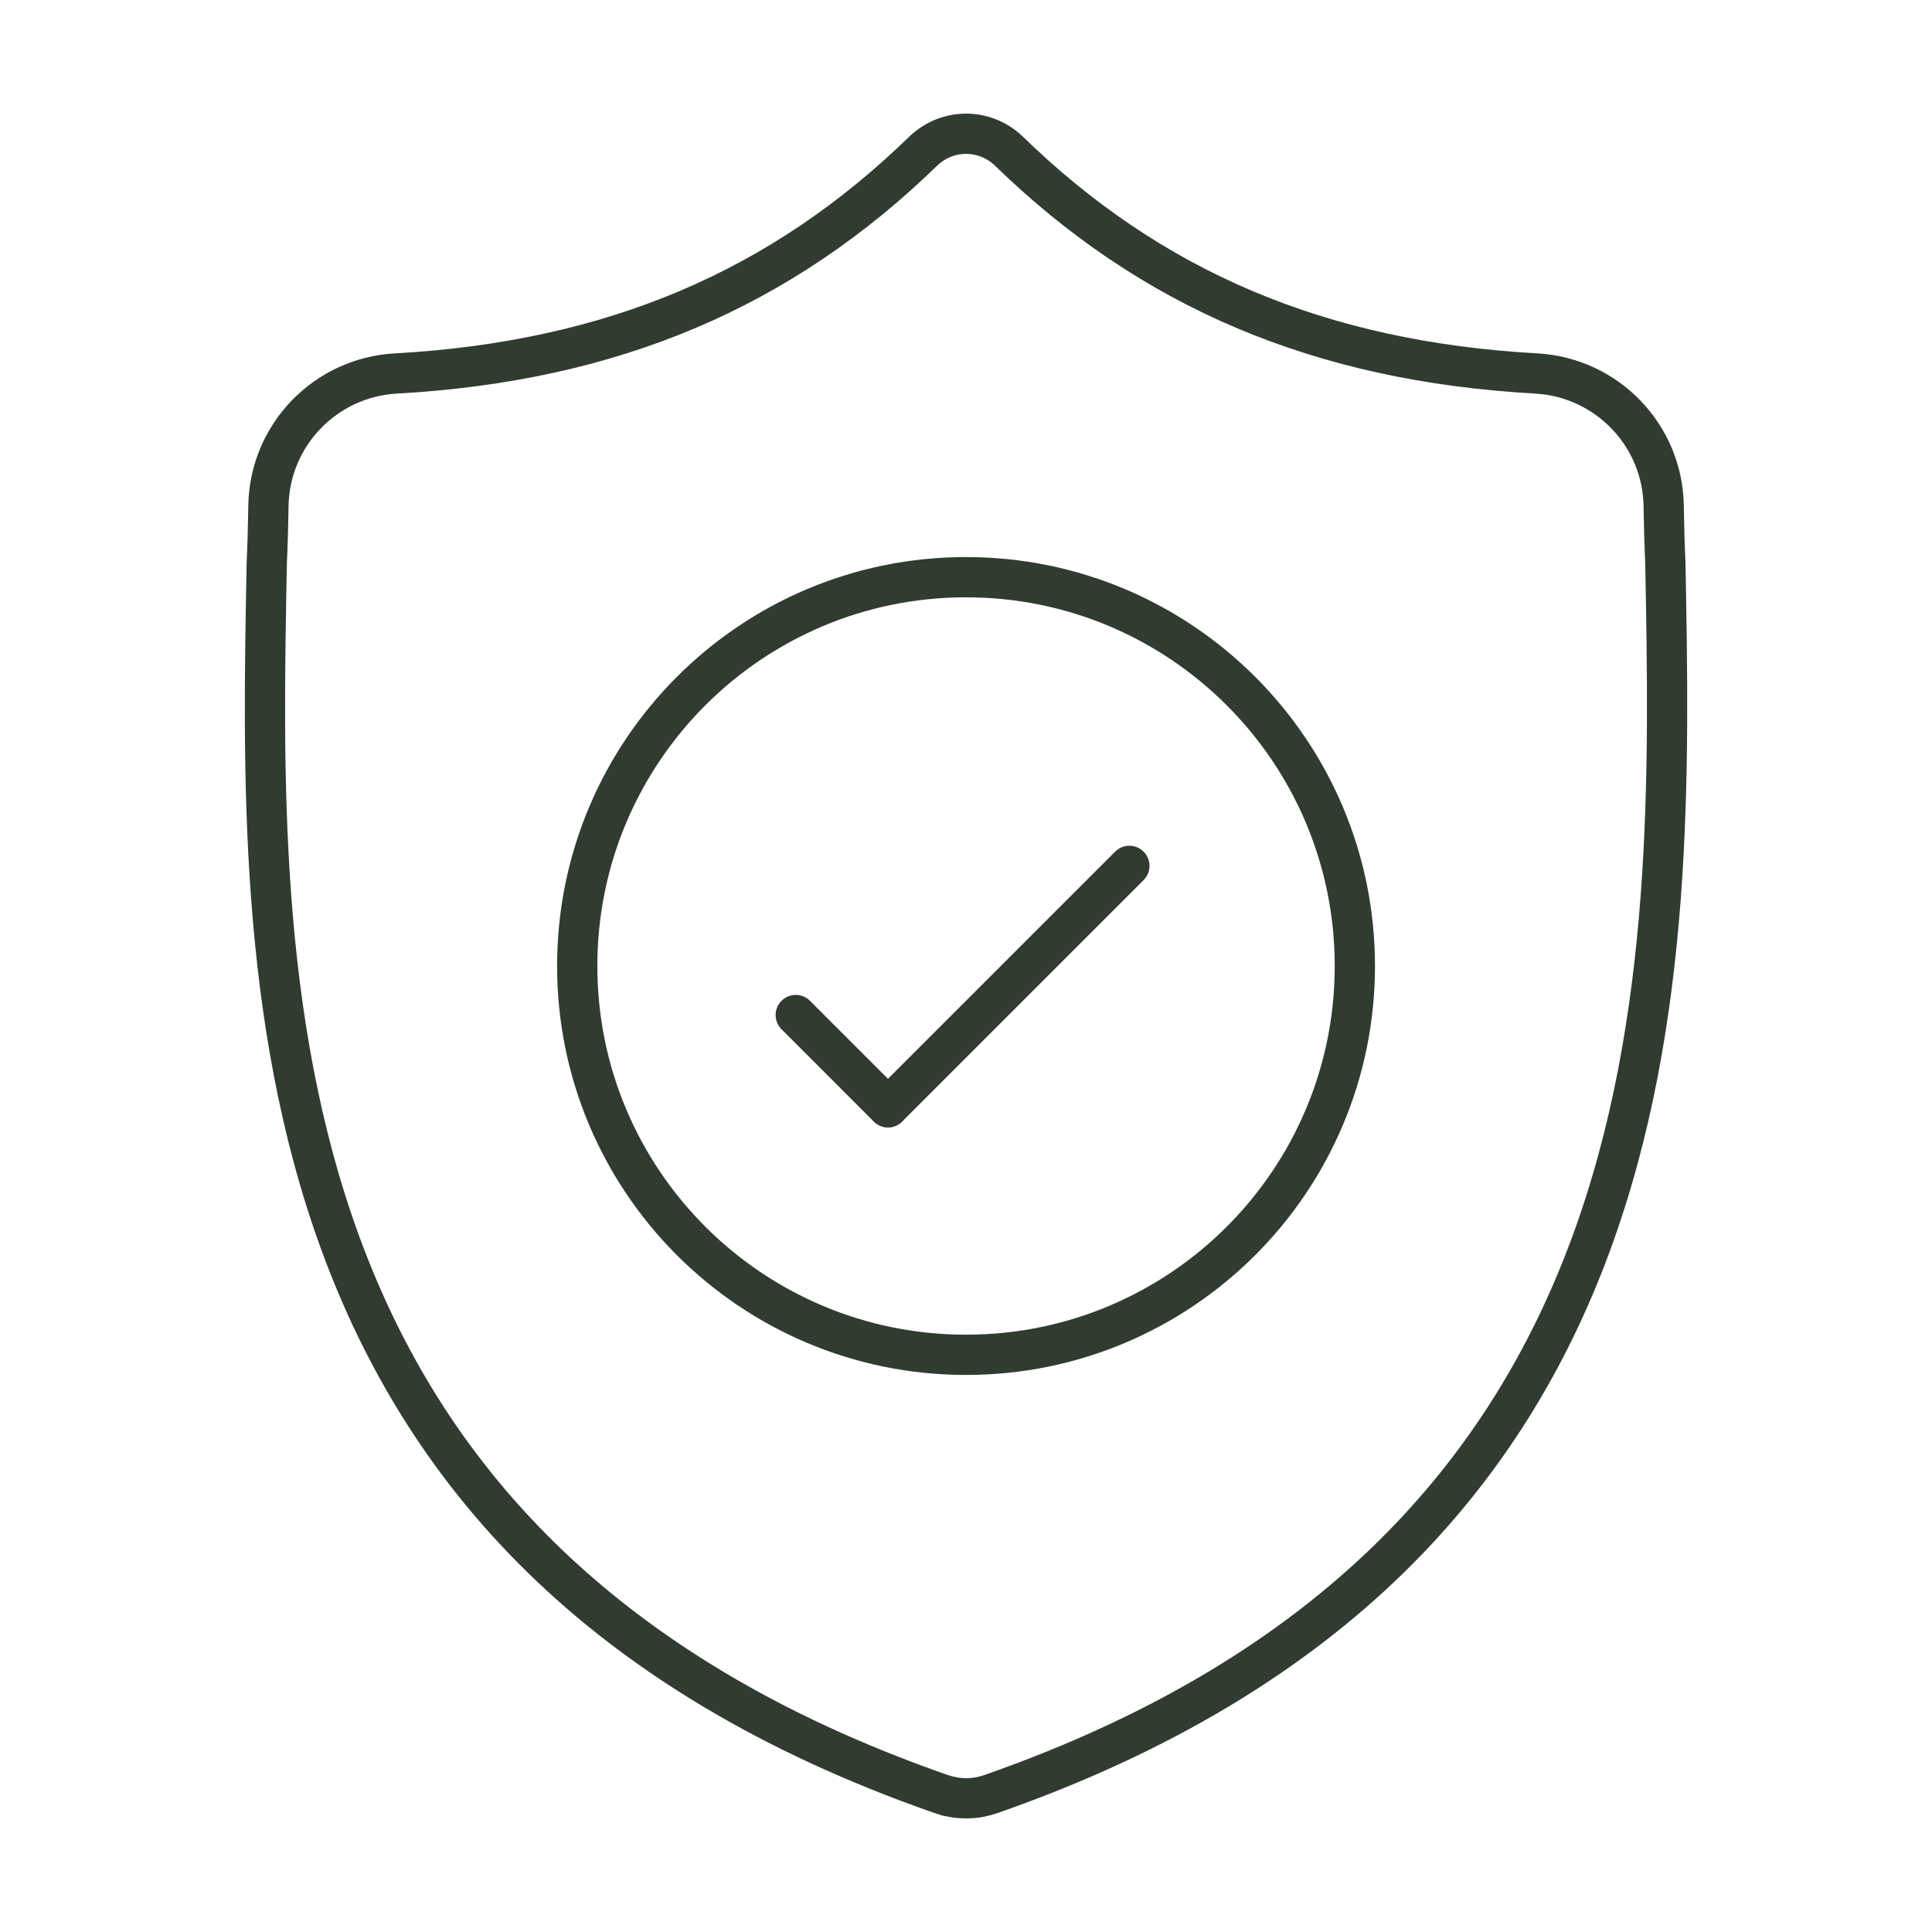 <svg width="48" height="48" viewBox="0 0 48 48" fill="none" xmlns="http://www.w3.org/2000/svg">
<mask id="mask0_132_2316" style="mask-type:luminance" maskUnits="userSpaceOnUse" x="2" y="2" width="44" height="44">
<path d="M2.5 45.5V2.5H45.5V45.5H2.5Z" fill="white" stroke="#303C30"/>
</mask>
<g mask="url(#mask0_132_2316)">
<mask id="mask1_132_2316" style="mask-type:luminance" maskUnits="userSpaceOnUse" x="2" y="2" width="45" height="45">
<path d="M45.501 45.5V2.5H2.501V45.5H45.501Z" fill="white" stroke="white"/>
</mask>
<g mask="url(#mask1_132_2316)">
<path d="M41.375 13.977C41.353 13.501 41.341 13.034 41.334 12.572C41.308 10.813 39.924 9.377 38.167 9.279C32.793 8.979 28.591 7.191 25.041 3.731C24.447 3.187 23.556 3.187 22.962 3.731C19.412 7.191 15.21 8.979 9.836 9.279C8.079 9.377 6.695 10.813 6.669 12.572C6.662 13.034 6.65 13.501 6.628 13.977C6.431 24.347 6.135 38.558 23.382 44.572C23.465 44.601 23.549 44.624 23.635 44.641L23.636 44.642C23.877 44.69 24.126 44.69 24.367 44.642C24.453 44.624 24.539 44.601 24.622 44.572C41.819 38.558 41.572 24.396 41.375 13.977Z" stroke="#303C30" stroke-miterlimit="10"/>
<path d="M33.661 24C33.661 29.335 29.336 33.66 24.001 33.66C18.666 33.66 14.341 29.335 14.341 24C14.341 18.665 18.666 14.34 24.001 14.34C29.336 14.34 33.661 18.665 33.661 24Z" stroke="#303C30" stroke-miterlimit="10"/>
<path d="M28.059 21.512L22.062 27.509" stroke="#303C30" stroke-miterlimit="10" stroke-linecap="round"/>
<path d="M19.77 25.218L22.062 27.51" stroke="#303C30" stroke-miterlimit="10" stroke-linecap="round"/>
</g>
</g>
</svg>
